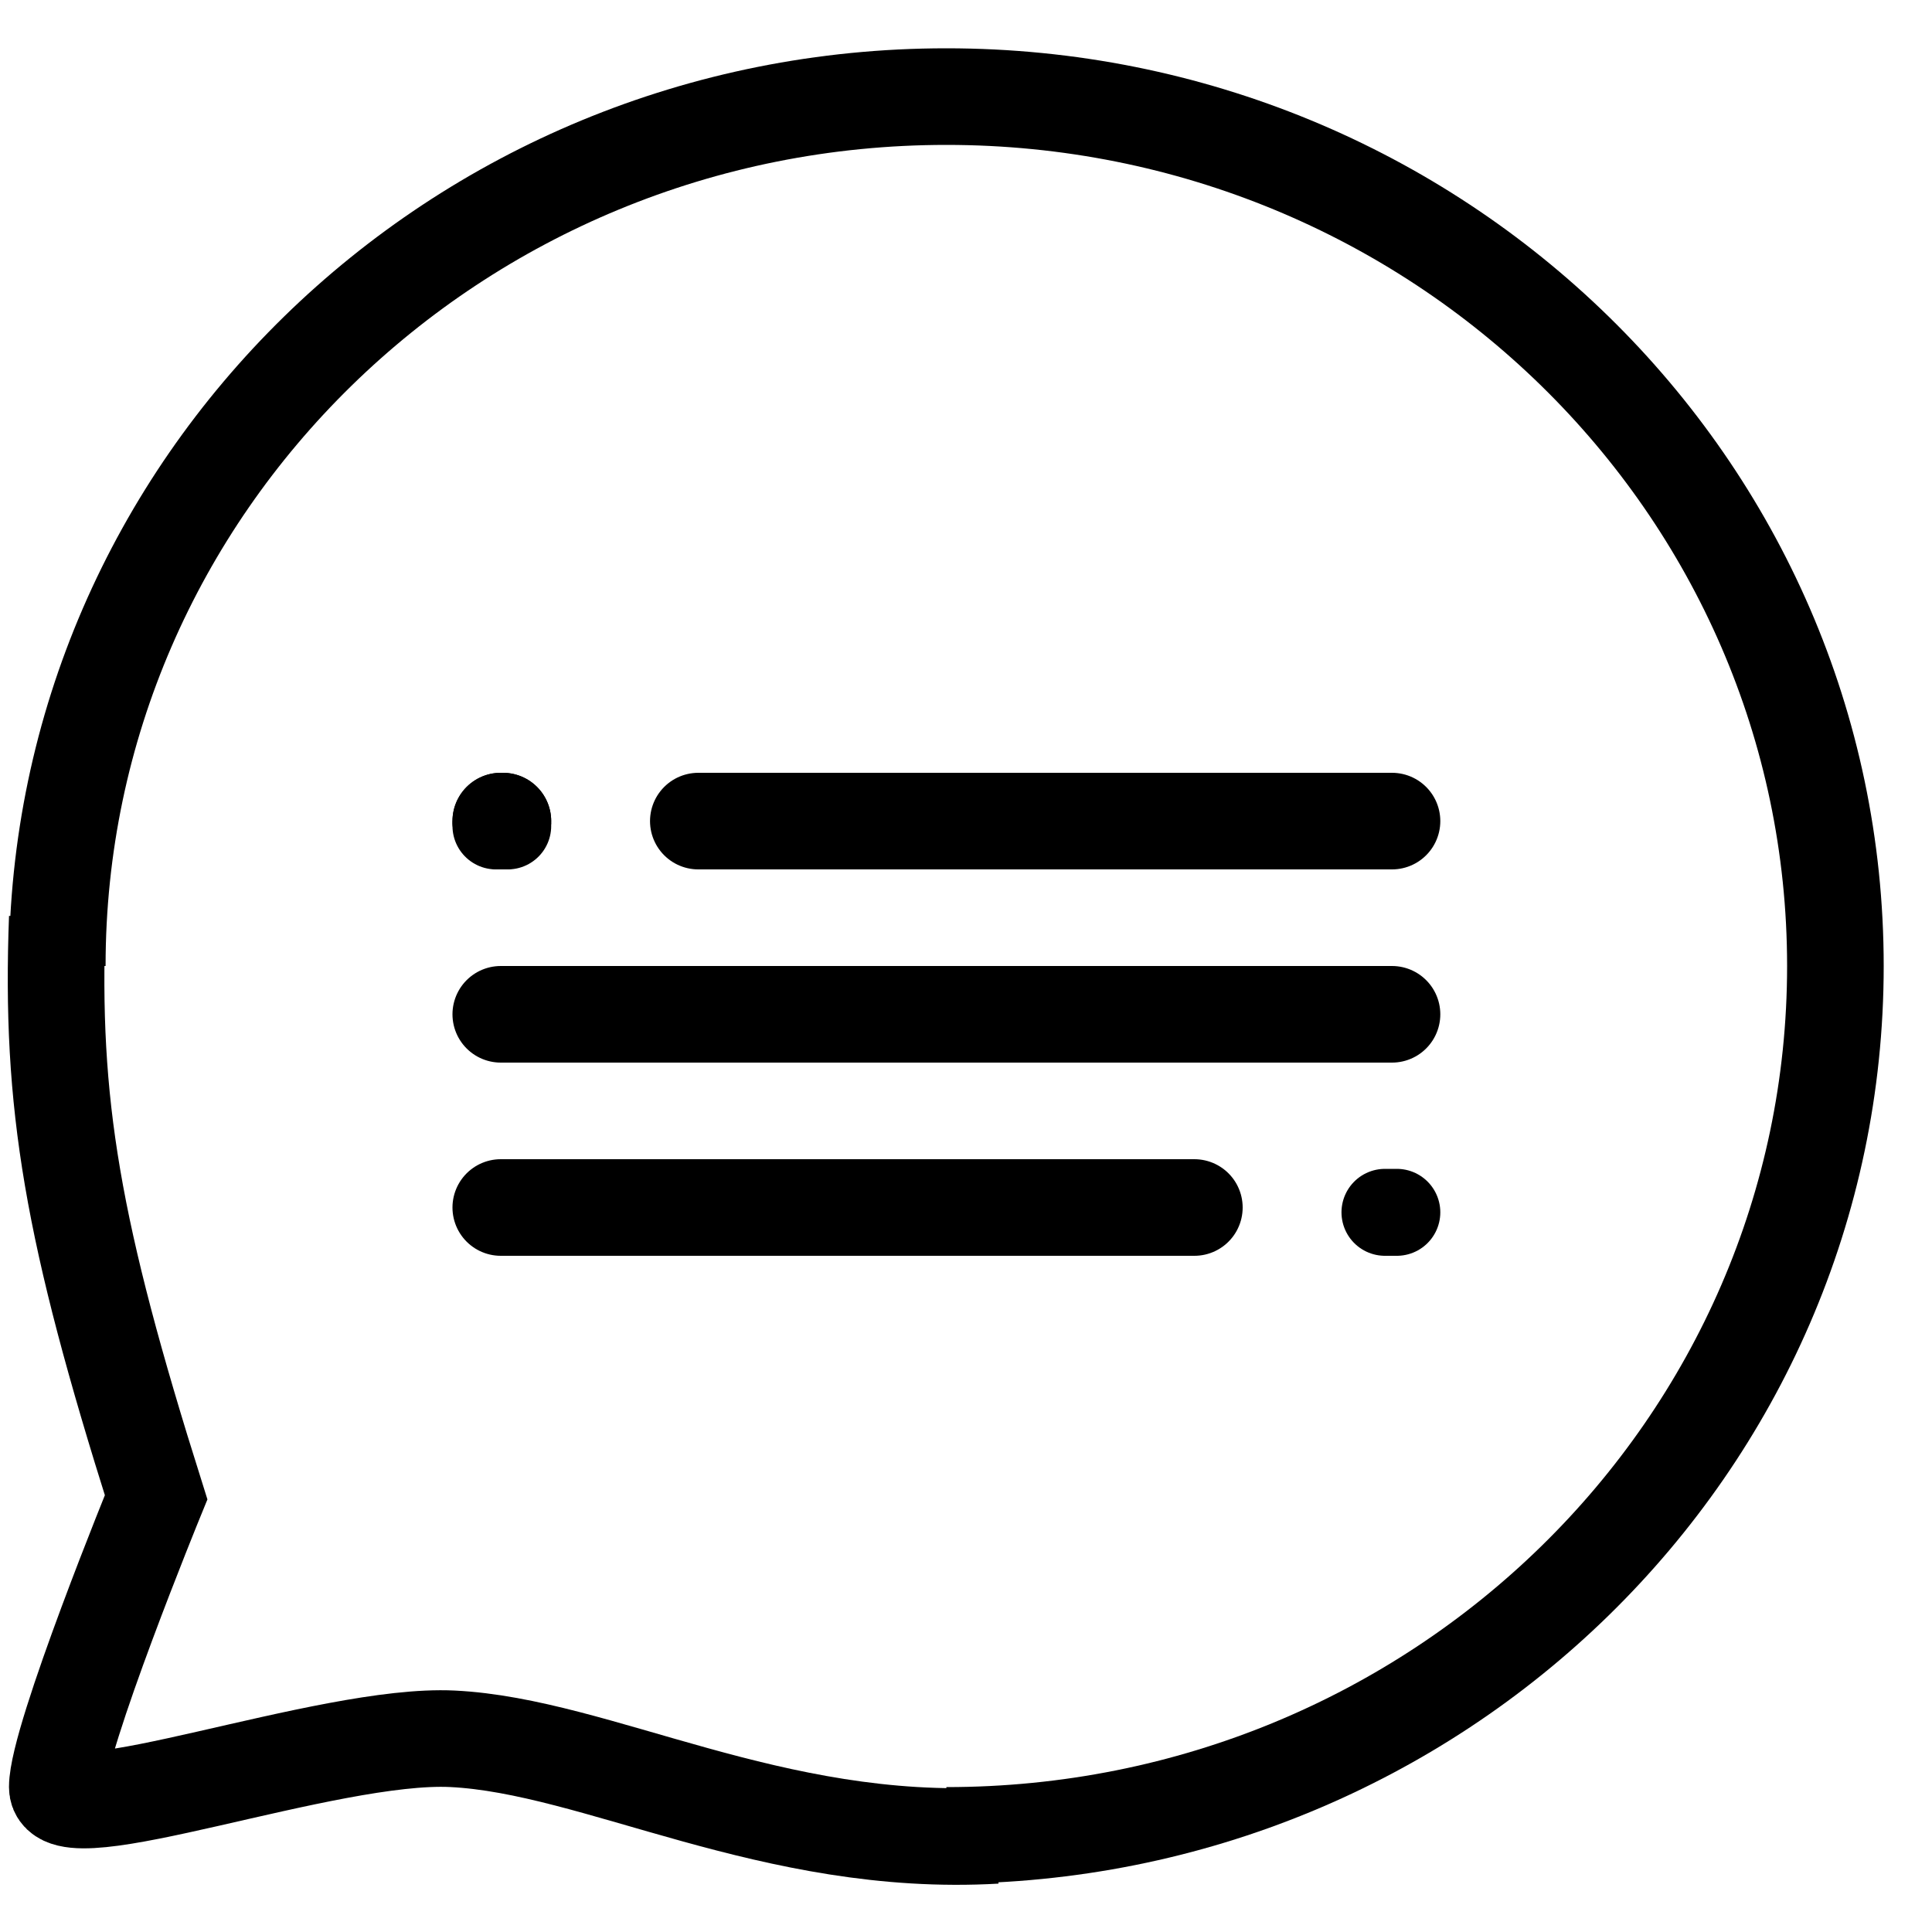 <svg width="20" height="20" viewBox="0 0 20 20" fill="none" xmlns="http://www.w3.org/2000/svg">
<rect x="0" y="0" width="20" height="20" fill="#808080" stroke="none"/>
<g clip-path="url(#clip0_1365_25)">
<rect width="20" height="20" fill="white"/>
<path d="M9.797 19C14.88 19 19 14.971 19 10C19 5.029 14.88 1 9.797 1C4.714 1 0.593 5.029 0.593 10" stroke="black"/>
<path d="M10.308 19C7.994 19.133 6.181 18.073 4.684 18C3.387 17.936 0.593 19 0.593 18.5C0.593 18 1.616 15.5 1.616 15.5C0.746 12.745 0.521 11.43 0.593 9.5" stroke="black"/>
<line x1="7.229" y1="8.5" x2="14.41" y2="8.5" stroke="black" stroke-linecap="round"/>
<line x1="5.184" y1="12.5" x2="12.364" y2="12.5" stroke="black" stroke-linecap="round"/>
<line x1="5.184" y1="10.5" x2="14.41" y2="10.5" stroke="black" stroke-linecap="round"/>
<line x1="5.184" y1="8.5" x2="5.206" y2="8.5" stroke="black" stroke-linecap="round"/>
<line x1="5.184" y1="8.5" x2="5.206" y2="8.5" stroke="black" stroke-linecap="round"/>
<line x1="5.134" y1="8.55" x2="5.256" y2="8.55" stroke="black" stroke-width="0.9" stroke-linecap="round"/>
<line x1="14.337" y1="12.55" x2="14.46" y2="12.55" stroke="black" stroke-width="0.9" stroke-linecap="round"/>
</g>
<defs>
<clipPath id="clip0_1365_25">
<rect width="20" height="20" fill="white"/>
</clipPath>
</defs>
</svg>
